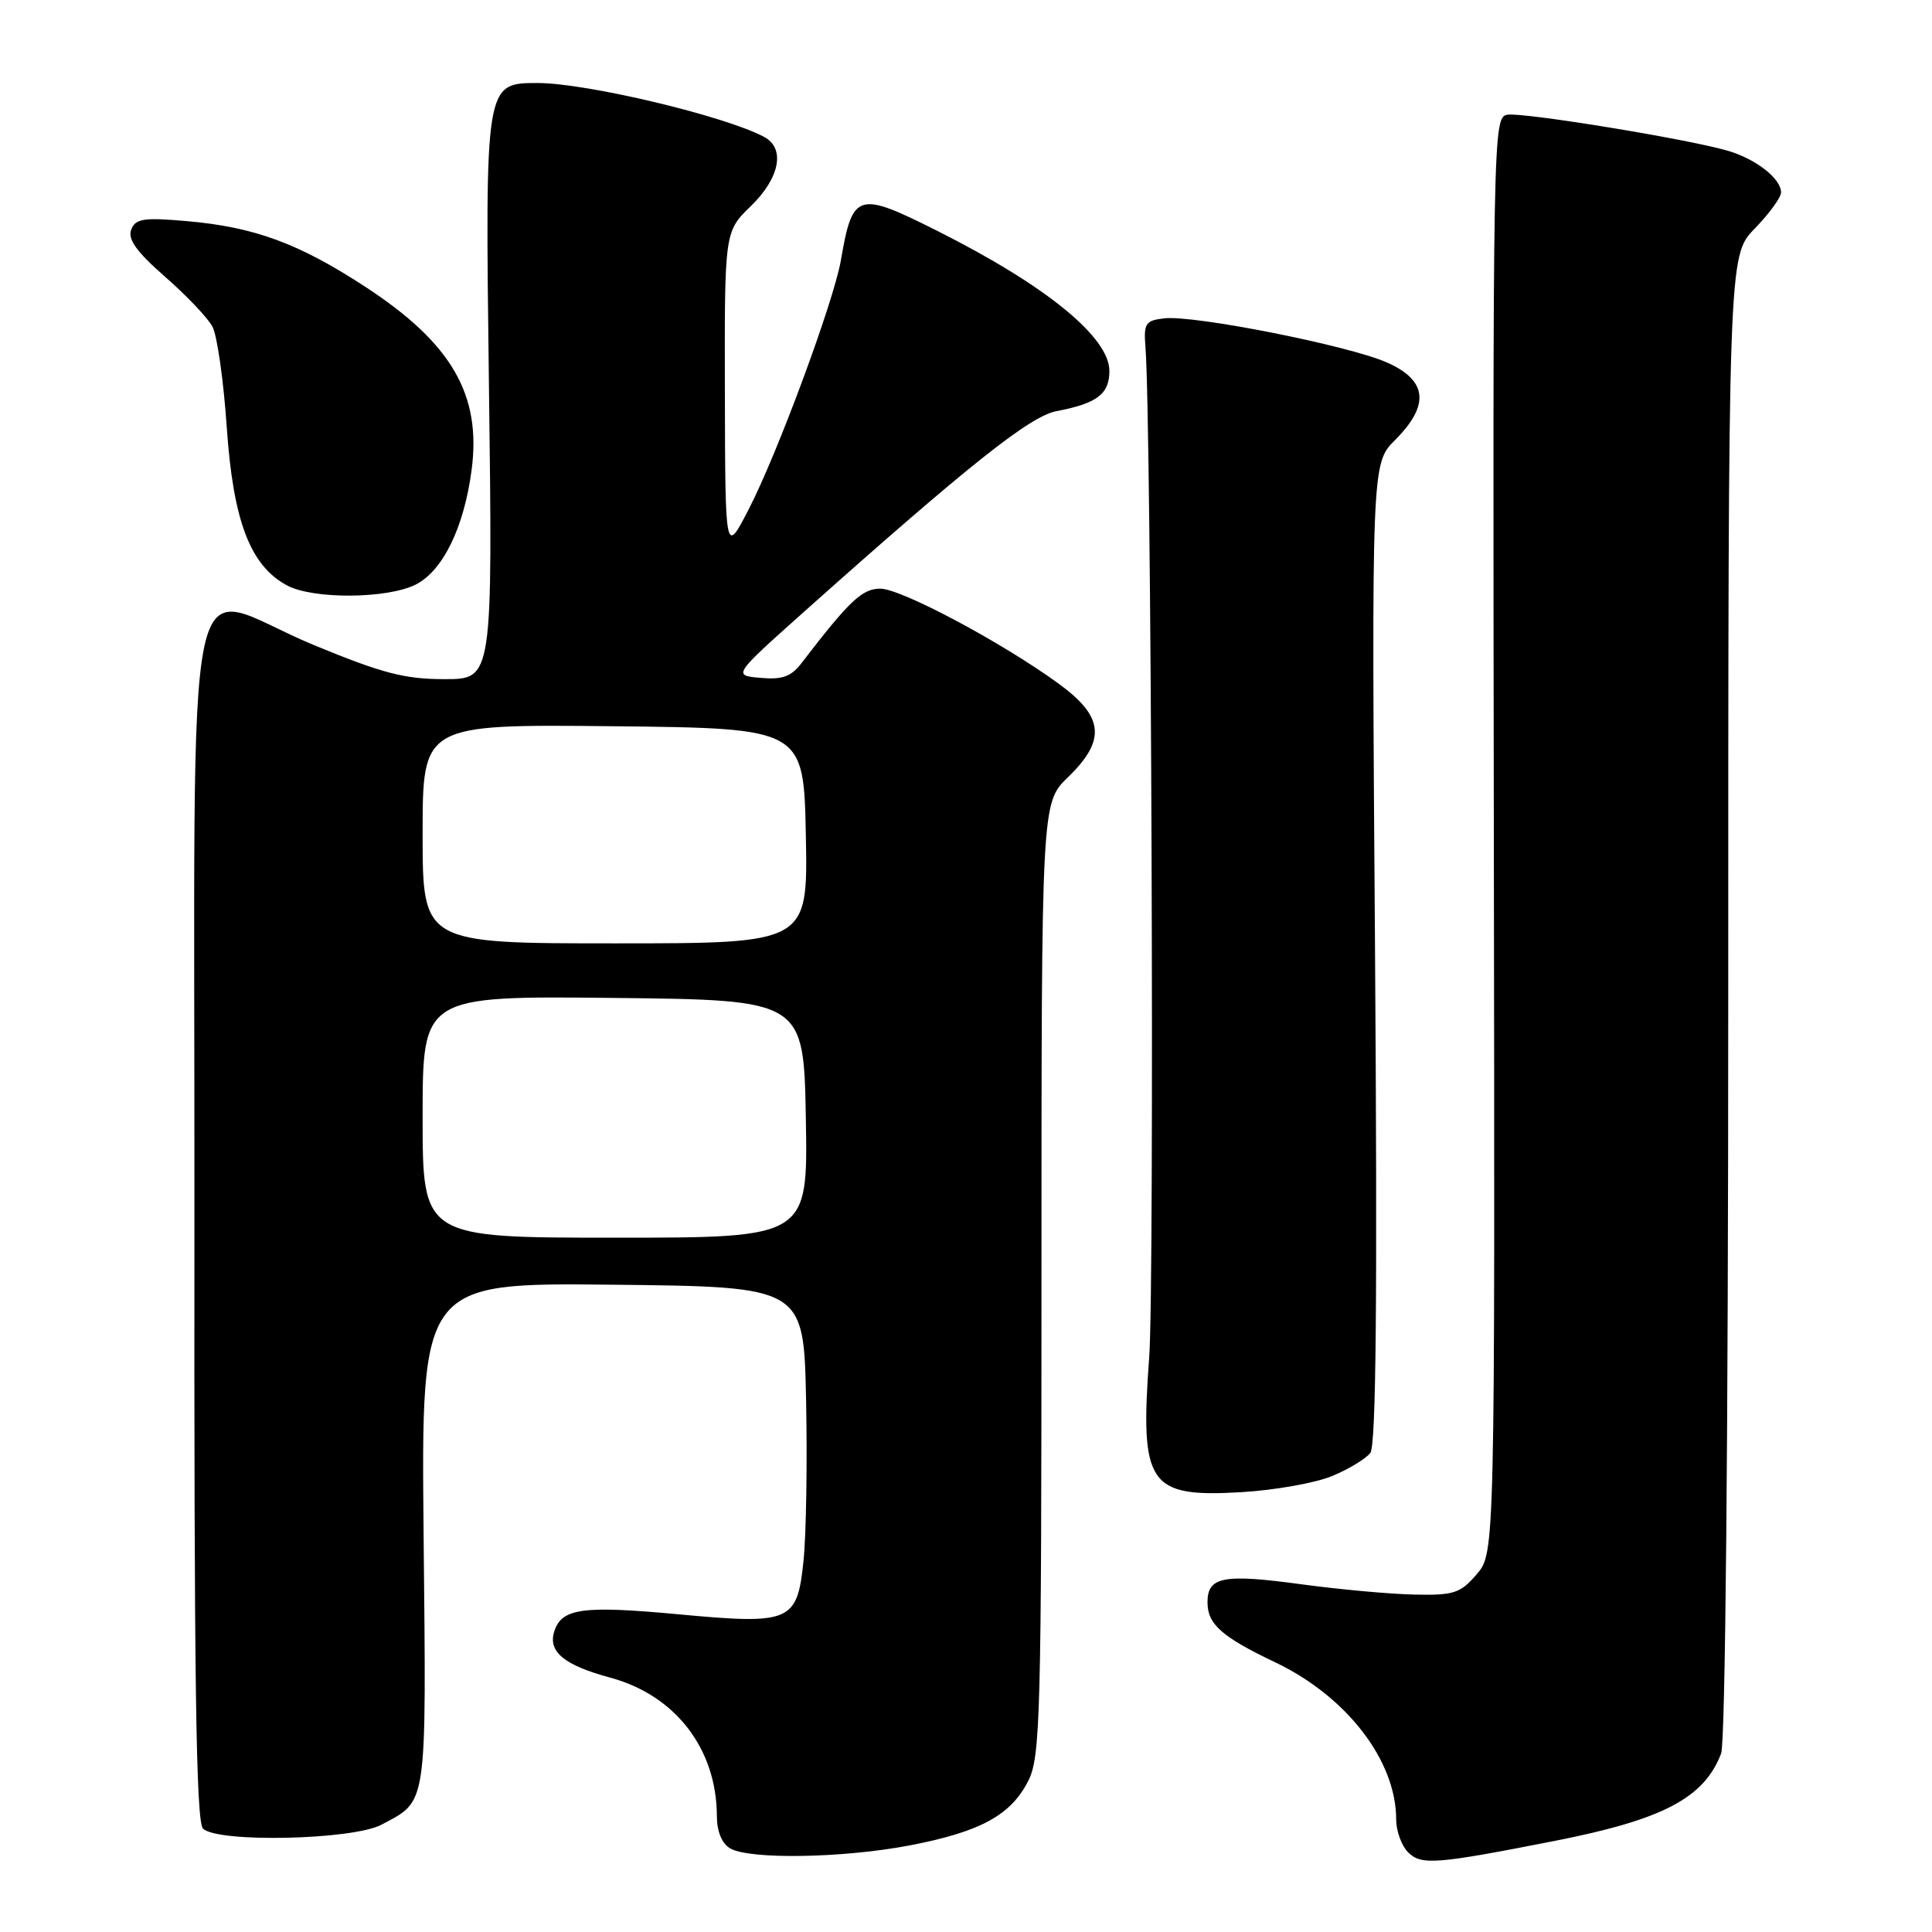 <?xml version="1.0" encoding="UTF-8" standalone="no"?>
<!DOCTYPE svg PUBLIC "-//W3C//DTD SVG 1.1//EN" "http://www.w3.org/Graphics/SVG/1.1/DTD/svg11.dtd" >
<svg xmlns="http://www.w3.org/2000/svg" xmlns:xlink="http://www.w3.org/1999/xlink" version="1.1" viewBox="0 0 256 256">
 <g >
 <path fill="currentColor"
d=" M 206.10 243.91 C 220.37 241.10 225.82 238.23 228.06 232.34 C 228.62 230.86 229.00 190.53 229.00 131.89 C 229.00 33.90 229.00 33.90 232.50 30.30 C 234.43 28.31 236.00 26.16 236.00 25.50 C 236.00 23.66 232.64 21.04 228.89 19.96 C 223.50 18.40 201.89 14.87 199.75 15.20 C 197.83 15.50 197.80 17.01 197.94 110.64 C 198.09 205.78 198.09 205.78 195.67 208.60 C 193.49 211.13 192.65 211.40 187.37 211.29 C 184.14 211.22 177.40 210.60 172.39 209.92 C 162.09 208.52 160.00 208.92 160.00 212.31 C 160.00 215.22 161.87 216.88 169.00 220.28 C 178.46 224.80 185.00 233.30 185.00 241.08 C 185.00 242.61 185.71 244.56 186.57 245.43 C 188.33 247.18 190.19 247.04 206.10 243.91 Z  M 120.52 244.53 C 129.89 242.73 133.95 240.53 136.25 235.97 C 137.86 232.78 138.00 227.49 138.00 169.45 C 138.00 106.39 138.00 106.39 141.50 103.00 C 146.60 98.06 146.29 94.96 140.25 90.57 C 132.72 85.09 119.40 78.00 116.64 78.00 C 114.24 78.00 112.54 79.61 106.24 87.82 C 104.84 89.66 103.68 90.08 100.77 89.82 C 97.09 89.50 97.09 89.50 106.61 81.00 C 128.35 61.61 136.48 55.15 139.98 54.48 C 145.36 53.46 147.00 52.22 147.00 49.16 C 147.00 44.68 138.61 37.84 124.27 30.63 C 113.61 25.27 112.98 25.46 111.42 34.50 C 110.47 39.96 103.00 60.15 99.20 67.50 C 96.10 73.50 96.10 73.50 96.05 52.10 C 96.00 30.70 96.00 30.70 99.50 27.30 C 103.34 23.57 104.09 19.65 101.25 18.14 C 96.05 15.36 77.71 11.00 71.24 11.00 C 64.28 11.00 64.28 11.00 64.78 50.50 C 65.29 90.00 65.29 90.00 58.89 89.99 C 53.59 89.99 50.63 89.21 41.53 85.45 C 23.84 78.13 25.84 68.48 25.76 161.30 C 25.71 222.43 25.97 241.37 26.90 242.30 C 28.82 244.20 46.77 243.81 50.57 241.77 C 56.68 238.51 56.49 239.82 56.13 203.35 C 55.81 169.97 55.81 169.97 81.15 170.23 C 106.50 170.50 106.50 170.50 106.81 185.50 C 106.98 193.75 106.83 203.34 106.47 206.81 C 105.64 214.93 104.79 215.29 89.86 213.90 C 77.19 212.72 74.42 213.10 73.44 216.18 C 72.59 218.86 74.76 220.65 80.84 222.29 C 89.51 224.63 94.98 231.74 94.99 240.70 C 95.00 242.69 95.66 244.29 96.75 244.92 C 99.32 246.42 111.70 246.21 120.52 244.53 Z  M 176.50 195.59 C 178.70 194.68 180.99 193.29 181.58 192.51 C 182.34 191.50 182.52 171.84 182.20 126.25 C 181.73 61.42 181.73 61.42 184.87 58.29 C 189.49 53.66 189.14 50.39 183.75 48.02 C 178.68 45.78 158.21 41.73 154.28 42.18 C 151.77 42.47 151.53 42.84 151.78 46.00 C 152.56 55.79 152.99 170.05 152.28 179.75 C 151.03 196.79 152.16 198.44 164.50 197.72 C 168.90 197.46 174.30 196.50 176.50 195.59 Z  M 55.14 77.43 C 58.71 75.58 61.49 69.86 62.49 62.28 C 63.81 52.30 59.84 45.47 48.40 38.00 C 39.58 32.24 33.73 30.09 24.77 29.30 C 18.99 28.80 17.95 28.96 17.38 30.44 C 16.90 31.70 18.11 33.38 21.87 36.67 C 24.71 39.15 27.53 42.12 28.15 43.28 C 28.77 44.44 29.63 50.46 30.05 56.65 C 30.90 69.02 33.14 74.91 37.99 77.55 C 41.45 79.44 51.39 79.36 55.14 77.43 Z  M 56.00 147.98 C 56.00 131.97 56.00 131.97 81.25 132.23 C 106.50 132.50 106.50 132.50 106.78 148.25 C 107.05 164.00 107.05 164.00 81.53 164.00 C 56.00 164.00 56.00 164.00 56.00 147.98 Z  M 56.00 110.48 C 56.00 95.97 56.00 95.97 81.25 96.23 C 106.50 96.50 106.50 96.50 106.78 110.75 C 107.05 125.00 107.05 125.00 81.53 125.00 C 56.00 125.00 56.00 125.00 56.00 110.48 Z "/>
</g>
</svg>